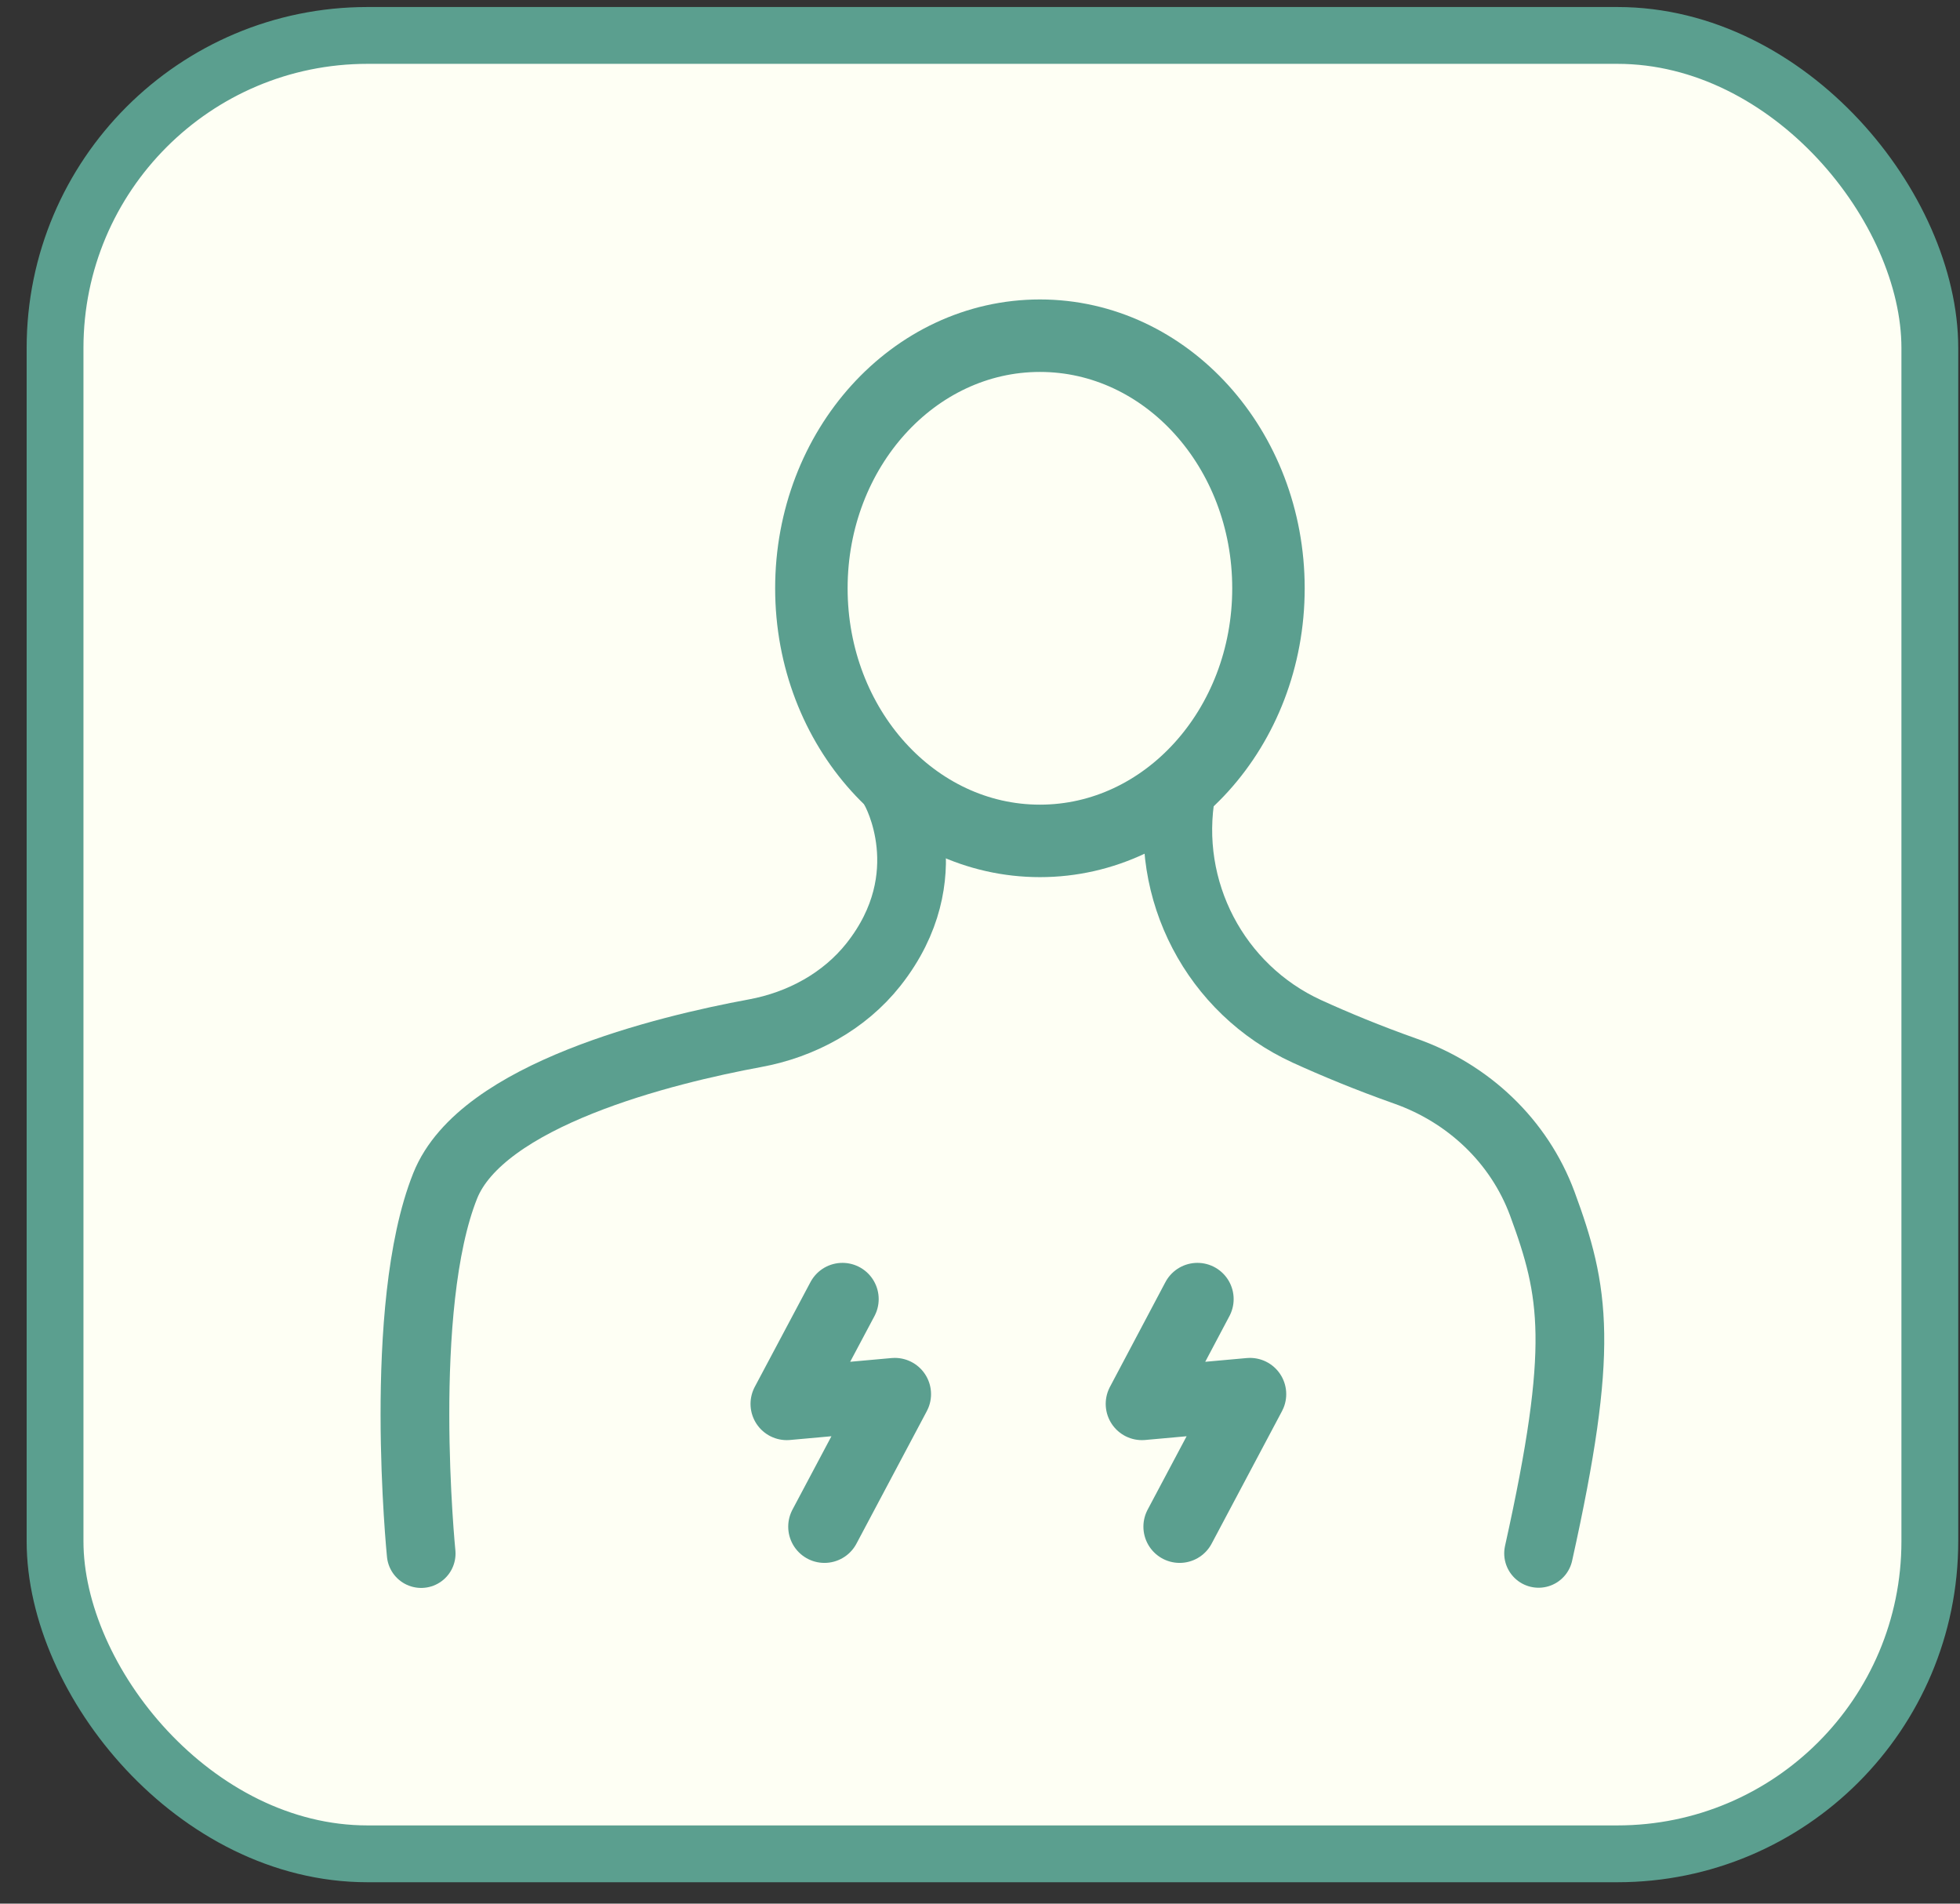 <svg width="69" height="67" viewBox="0 0 69 67" fill="none" xmlns="http://www.w3.org/2000/svg">
    <rect x="0" y="0" width="69" height="67" fill="#333333" stroke="none"/>
    <rect x="1.938" y="1.247" width="66" height="64" rx="11" fill="#FEFFF4" />
    <path
        d="M31.523 27.811C31.523 27.811 33.221 30.82 30.75 33.947C29.723 35.244 28.207 36.067 26.574 36.366C23.419 36.949 16.955 38.523 15.672 41.737C13.96 46.022 14.827 54.679 14.827 54.679"
        stroke="#5B9F8F" stroke-width="2.419" stroke-linecap="round" stroke-linejoin="round" />
    <path
        d="M41.586 27.811C41.586 27.811 41.586 27.818 41.586 27.832C40.959 31.331 42.781 34.821 46.009 36.3C47 36.752 48.159 37.233 49.478 37.7C51.693 38.48 53.479 40.163 54.295 42.364C55.439 45.468 55.782 47.392 54.164 54.672"
        stroke="#5B9F8F" stroke-width="2.419" stroke-linecap="round" stroke-linejoin="round" />
    <path d="M29.658 45.723L27.697 49.411L31.501 49.068L29.024 53.732" stroke="#5B9F8F"
        stroke-width="2.551" stroke-linecap="round" stroke-linejoin="round" />
    <path d="M42.154 45.723L40.201 49.411L44.005 49.068L41.528 53.732" stroke="#5B9F8F"
        stroke-width="2.551" stroke-linecap="round" stroke-linejoin="round" />
    <path
        d="M36.61 29.596C41.053 29.596 44.655 25.616 44.655 20.705C44.655 15.795 41.053 11.815 36.61 11.815C32.166 11.815 28.564 15.795 28.564 20.705C28.564 25.616 32.166 29.596 36.61 29.596Z"
        stroke="#5B9F8F" stroke-width="2.551" stroke-miterlimit="10" />
    <rect x="1.938" y="1.247" width="66" height="64" rx="11" stroke="#5B9F8F" stroke-width="2" />
</svg>
    